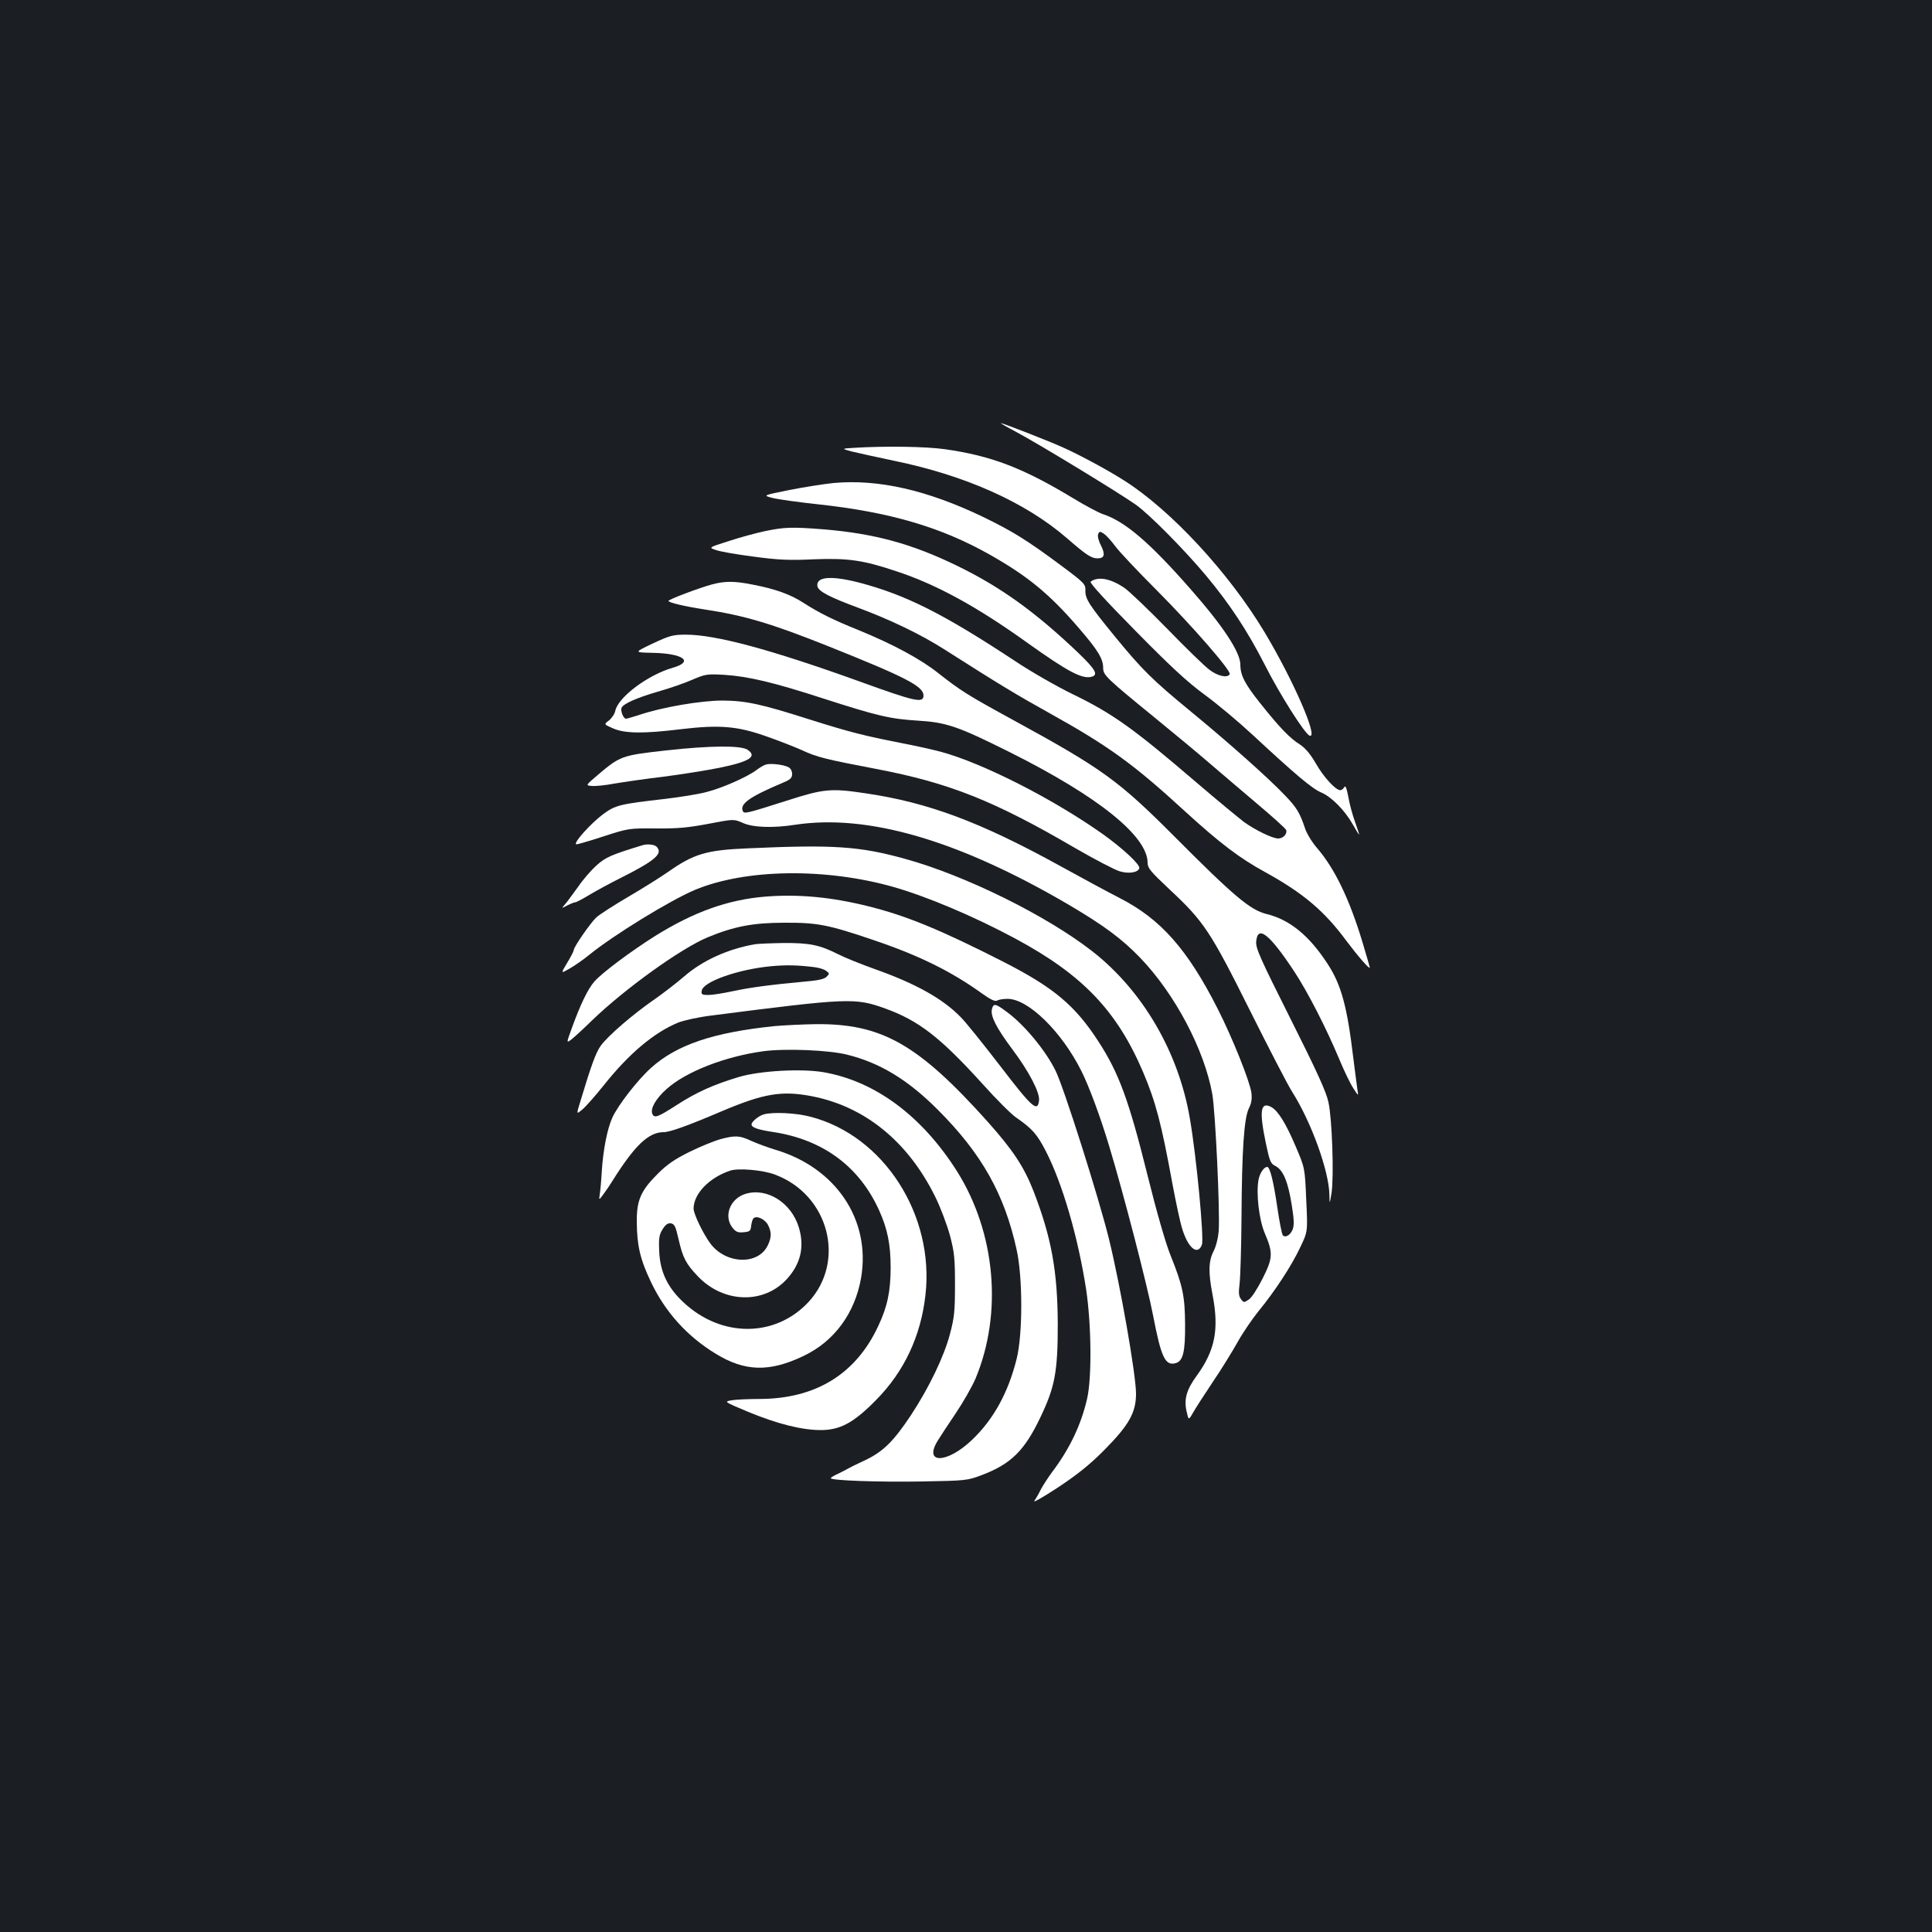 <?xml version="1.0" standalone="no"?>
<!DOCTYPE svg PUBLIC "-//W3C//DTD SVG 20010904//EN"
 "http://www.w3.org/TR/2001/REC-SVG-20010904/DTD/svg10.dtd">
<svg version="1.0" xmlns="http://www.w3.org/2000/svg"
 width="1000pt" height="1000pt" viewBox="0 0 1000 1000"
 preserveAspectRatio="xMidYMid meet">
<rect width="100%" height="100%" fill="#1b1f23"/>
<g transform="translate(0,1000) scale(0.1,-0.1)"
fill="#ffffff" stroke="none">
<path d="M5255 7767 c129 -69 542 -321 625 -380 71 -51 251 -233 363 -367 121
-145 213 -284 302 -458 78 -155 210 -363 234 -370 47 -15 -86 290 -235 538
-184 306 -482 628 -724 782 -86 55 -227 131 -318 172 -80 36 -311 126 -322
126 -3 0 31 -20 75 -43z"/>
<path d="M4420 7682 c-65 -4 -65 -4 -15 -18 28 -7 128 -29 223 -49 370 -76
682 -216 896 -402 99 -86 125 -103 157 -103 36 0 41 20 17 68 -12 22 -18 48
-14 57 6 15 9 16 29 3 12 -8 38 -36 57 -62 19 -27 116 -130 216 -230 188 -189
389 -420 379 -436 -13 -21 -63 -9 -106 24 -24 18 -123 114 -219 213 -96 98
-195 193 -220 210 -72 49 -137 61 -175 32 -7 -5 84 -104 230 -252 181 -184
269 -266 359 -332 66 -48 179 -143 250 -209 221 -205 307 -278 355 -298 53
-23 120 -90 163 -165 16 -29 31 -53 33 -53 1 0 -8 29 -21 65 -13 35 -29 94
-35 130 -9 47 -15 61 -21 51 -5 -9 -14 -16 -21 -16 -25 1 -86 68 -126 138 -29
50 -55 80 -82 98 -53 33 -105 87 -206 214 -80 100 -103 145 -103 200 0 64 -89
199 -257 390 -213 243 -341 352 -455 389 -21 7 -91 44 -155 83 -258 156 -422
219 -663 253 -99 14 -310 17 -470 7z"/>
<path d="M4315 7500 c-49 -5 -152 -21 -228 -36 -139 -28 -139 -28 -90 -41 26
-7 132 -22 235 -33 372 -40 639 -118 893 -262 196 -111 308 -203 460 -380 99
-115 125 -158 125 -206 0 -36 16 -52 270 -259 102 -83 228 -188 280 -233 52
-45 162 -138 243 -207 82 -69 151 -131 154 -139 7 -20 -15 -44 -41 -44 -30 0
-120 44 -178 86 -26 20 -133 108 -236 196 -337 289 -440 363 -652 466 -80 39
-215 116 -300 173 -370 244 -564 341 -805 404 -145 37 -223 30 -214 -20 6 -26
61 -55 209 -110 167 -62 325 -138 446 -215 292 -186 375 -236 544 -330 309
-172 436 -264 703 -509 182 -166 283 -243 417 -316 194 -107 305 -200 419
-355 61 -81 121 -150 121 -138 0 4 -18 64 -39 135 -66 218 -142 376 -231 480
-29 33 -57 79 -66 108 -26 77 -42 105 -103 168 -80 85 -290 272 -481 429 -207
170 -257 220 -399 393 -134 164 -155 196 -153 240 1 31 -6 39 -126 128 -176
131 -252 178 -405 252 -287 138 -541 196 -772 175z"/>
<path d="M3960 7251 c-47 -10 -132 -33 -189 -52 -104 -33 -104 -33 -65 -46 21
-8 109 -23 194 -34 126 -17 184 -20 310 -14 179 7 257 -4 430 -62 207 -68 418
-184 676 -369 210 -150 285 -190 334 -177 36 10 21 37 -67 122 -223 213 -404
343 -628 452 -236 115 -429 167 -690 189 -167 13 -203 12 -305 -9z"/>
<path d="M3685 6975 c-64 -17 -225 -78 -225 -85 0 -9 80 -28 190 -45 204 -31
344 -73 630 -187 408 -163 500 -210 500 -258 0 -41 -42 -32 -326 71 -466 168
-750 244 -904 244 -68 0 -84 -5 -172 -46 -97 -46 -97 -46 -1 -48 159 -3 217
-45 106 -77 -127 -36 -282 -151 -298 -222 -3 -17 -19 -40 -33 -51 -27 -20 -27
-20 21 -41 61 -27 158 -28 354 -4 195 23 287 16 433 -35 63 -22 149 -55 191
-74 78 -36 117 -46 384 -97 378 -72 611 -165 1027 -408 104 -60 209 -115 234
-122 48 -14 94 -6 101 16 6 18 -87 104 -188 176 -258 183 -624 369 -840 427
-41 11 -135 32 -209 46 -184 36 -267 57 -466 120 -254 81 -332 98 -454 99
-110 0 -313 -34 -433 -75 -31 -10 -62 -19 -67 -19 -13 0 -29 40 -23 56 8 21
78 52 188 84 60 17 141 45 179 62 68 29 75 30 166 25 124 -8 258 -40 510 -122
283 -91 346 -106 491 -115 149 -9 209 -30 479 -165 455 -228 710 -433 710
-571 0 -27 15 -45 115 -139 176 -164 211 -217 414 -624 98 -196 196 -386 219
-422 99 -156 190 -408 193 -532 1 -52 1 -52 11 8 13 84 3 385 -16 470 -11 53
-60 160 -196 431 -157 313 -181 366 -178 400 7 89 69 40 198 -156 69 -105 164
-290 231 -450 24 -58 56 -125 72 -150 29 -45 29 -45 23 -10 -3 19 -12 92 -21
161 -32 270 -63 383 -134 491 -95 146 -196 228 -315 257 -85 21 -167 90 -476
400 -289 290 -374 352 -830 601 -245 134 -275 153 -395 247 -89 71 -232 148
-405 219 -139 56 -209 91 -290 143 -68 44 -144 72 -264 95 -94 19 -144 19
-211 1z"/>
<path d="M3449 6116 c-231 -26 -238 -28 -356 -128 -62 -53 -62 -53 -31 -56 17
-2 70 3 117 12 47 8 163 25 256 36 94 12 224 33 289 46 157 32 198 59 144 94
-36 22 -191 21 -419 -4z"/>
<path d="M3965 6043 c-11 -3 -33 -16 -50 -29 -48 -36 -177 -93 -260 -114 -41
-11 -137 -26 -212 -35 -235 -27 -257 -32 -321 -79 -67 -50 -161 -156 -138
-156 8 0 73 19 143 42 127 41 129 41 268 40 113 -1 166 4 272 24 131 25 131
25 177 5 52 -24 155 -28 271 -10 376 57 843 -79 1410 -410 187 -110 281 -179
378 -280 180 -188 331 -475 372 -705 16 -95 40 -603 33 -706 -3 -39 -14 -82
-27 -107 -26 -51 -27 -110 -5 -224 35 -181 13 -289 -82 -420 -52 -71 -66 -120
-53 -181 11 -50 11 -50 33 -12 12 22 58 93 102 159 45 66 102 159 129 207 26
47 75 119 108 160 87 106 173 238 217 332 39 81 39 81 31 246 -7 165 -7 165
-55 277 -50 118 -91 184 -126 203 -56 30 -63 -20 -28 -187 20 -95 24 -106 51
-119 39 -21 64 -81 83 -201 12 -74 13 -105 5 -126 -12 -30 -37 -45 -51 -31 -5
5 -18 71 -29 147 -20 136 -38 207 -52 207 -17 0 -39 -33 -45 -67 -13 -70 3
-207 32 -275 44 -103 43 -129 -11 -236 -27 -53 -57 -100 -72 -109 -24 -16 -26
-16 -40 3 -11 15 -13 32 -7 79 4 33 9 188 10 345 2 347 13 511 38 563 14 27
17 50 13 82 -9 61 -98 283 -174 433 -157 309 -295 465 -508 574 -55 28 -194
103 -310 167 -412 227 -683 328 -1006 375 -179 27 -216 23 -406 -38 -217 -69
-222 -70 -229 -52 -14 36 38 73 209 145 38 16 47 24 47 45 0 15 -8 30 -19 35
-24 13 -90 21 -116 14z"/>
<path d="M3325 5625 c-160 -49 -191 -62 -237 -104 -27 -24 -70 -73 -95 -110
-26 -36 -56 -77 -67 -90 -21 -24 -21 -24 11 -7 18 9 36 16 41 16 6 0 39 18 74
39 35 21 107 60 159 86 181 91 223 127 187 163 -11 11 -49 15 -73 7z"/>
<path d="M3870 5609 c-214 -9 -279 -28 -415 -124 -33 -23 -123 -80 -200 -125
-77 -45 -153 -94 -169 -109 -29 -27 -116 -152 -116 -168 0 -5 -15 -35 -34 -66
-34 -57 -34 -57 11 -31 25 14 71 46 102 71 126 103 420 283 548 337 262 109
675 115 1028 15 177 -51 416 -152 630 -267 348 -187 526 -373 662 -692 65
-154 94 -263 152 -580 17 -91 39 -195 50 -230 31 -101 80 -140 102 -83 12 31
-28 455 -62 652 -58 344 -244 663 -505 867 -237 185 -660 394 -971 479 -234
65 -370 74 -813 54z"/>
<path d="M3960 5359 c-192 -16 -367 -78 -568 -203 -123 -77 -280 -194 -316
-237 -34 -39 -72 -119 -115 -237 -30 -82 -30 -82 -3 -62 15 12 63 56 107 99
169 163 459 372 599 430 136 56 234 75 396 75 170 1 227 -10 462 -90 234 -79
402 -162 559 -275 46 -33 70 -44 80 -38 8 5 32 9 54 9 107 0 280 -169 383
-375 40 -81 97 -234 143 -387 73 -241 198 -723 228 -880 41 -213 62 -258 115
-244 39 10 51 56 50 201 -1 147 -12 200 -76 359 -25 62 -71 222 -118 411 -97
391 -149 532 -255 695 -121 187 -233 280 -494 413 -322 164 -501 238 -700 287
-189 47 -361 63 -531 49z"/>
<path d="M3910 5113 c-141 -24 -274 -84 -370 -168 -36 -31 -103 -83 -150 -116
-112 -77 -243 -190 -280 -241 -26 -36 -49 -99 -108 -295 -19 -62 -19 -62 13
-35 18 15 68 72 112 127 130 163 259 271 383 322 30 12 108 29 175 37 708 91
741 92 897 36 174 -63 286 -150 505 -392 70 -78 147 -155 172 -172 84 -58 109
-87 154 -174 86 -167 167 -445 209 -717 27 -182 30 -454 5 -564 -31 -136 -91
-261 -181 -380 -23 -31 -49 -72 -59 -91 -9 -19 -24 -45 -33 -58 -10 -13 44 18
122 69 102 68 166 119 239 193 128 129 165 194 165 292 0 99 -82 565 -140 801
-53 215 -233 783 -276 870 -50 103 -161 238 -251 304 -61 46 -71 47 -79 15 -8
-35 23 -96 105 -206 86 -114 144 -225 139 -266 -7 -63 -36 -37 -199 176 -87
113 -179 228 -206 255 -92 95 -233 174 -445 249 -70 25 -155 59 -190 77 -95
48 -148 59 -283 58 -66 -1 -131 -4 -145 -6z m306 -119 c23 -3 50 -11 60 -19
18 -13 18 -15 2 -31 -12 -12 -44 -19 -115 -25 -175 -16 -286 -31 -373 -50 -47
-10 -102 -19 -123 -19 -34 0 -38 3 -35 22 7 47 189 111 360 127 79 7 134 6
224 -5z"/>
<path d="M4010 4689 c-320 -33 -508 -97 -641 -217 -70 -63 -172 -195 -200
-258 -26 -58 -47 -165 -54 -275 -3 -52 -8 -107 -11 -123 -4 -29 -4 -29 21 5
14 19 33 47 42 62 117 187 189 257 268 257 32 0 122 32 305 110 213 90 307
106 462 76 274 -53 497 -234 638 -519 28 -56 62 -147 77 -202 23 -87 26 -120
26 -255 0 -136 -3 -167 -26 -255 -31 -117 -108 -277 -202 -420 -89 -134 -143
-188 -235 -232 -41 -19 -82 -39 -90 -44 -8 -5 -32 -17 -52 -27 -21 -9 -38 -20
-38 -23 0 -12 243 -21 475 -17 223 4 232 5 304 32 154 58 224 127 307 302 74
155 89 234 89 479 -1 276 -33 451 -126 691 -49 125 -106 211 -235 356 -362
404 -550 510 -891 507 -70 -1 -166 -6 -213 -10z m375 -148 c170 -42 316 -131
470 -286 225 -225 344 -435 407 -723 32 -144 32 -439 0 -566 -44 -176 -120
-313 -231 -419 -129 -123 -252 -126 -178 -5 12 20 54 84 94 143 39 58 85 139
103 181 140 338 103 752 -95 1069 -181 287 -423 468 -691 515 -115 20 -329 8
-438 -24 -134 -40 -222 -80 -324 -146 -98 -63 -116 -70 -126 -44 -10 27 19 78
74 127 100 90 303 169 502 196 113 15 339 6 433 -18z"/>
<path d="M3953 4232 c-27 -8 -63 -38 -63 -52 0 -16 32 -27 110 -39 259 -39
447 -178 550 -405 43 -95 60 -176 60 -296 0 -123 -17 -204 -64 -303 -115 -248
-322 -376 -610 -378 -61 0 -129 -3 -150 -7 -39 -7 -39 -7 87 -60 148 -61 273
-93 371 -94 103 -1 173 36 291 156 145 147 231 330 255 542 48 417 -217 827
-596 924 -75 20 -195 25 -241 12z"/>
<path d="M3730 4104 c-30 -8 -102 -37 -159 -65 -79 -39 -118 -66 -165 -113
-89 -88 -111 -138 -110 -251 1 -122 17 -192 73 -310 74 -156 188 -282 334
-371 152 -94 280 -97 457 -12 159 76 265 221 297 404 51 300 -130 570 -444
663 -40 12 -96 33 -125 46 -60 28 -81 29 -158 9z m282 -184 c278 -104 368
-448 173 -659 -171 -184 -449 -186 -645 -4 -85 78 -124 161 -128 268 -3 67 0
85 18 113 15 24 27 32 42 30 19 -3 25 -15 40 -81 22 -97 38 -128 100 -193 133
-140 343 -146 463 -12 69 77 90 165 60 264 -38 128 -164 208 -275 175 -81 -24
-116 -115 -69 -175 17 -22 28 -27 58 -24 32 3 36 6 39 33 2 17 7 34 12 39 16
16 59 -4 75 -34 19 -37 19 -64 -1 -106 -49 -103 -215 -98 -296 8 -37 49 -88
154 -88 182 0 77 81 161 190 197 42 14 171 3 232 -21z"/>
</g>
</svg>
